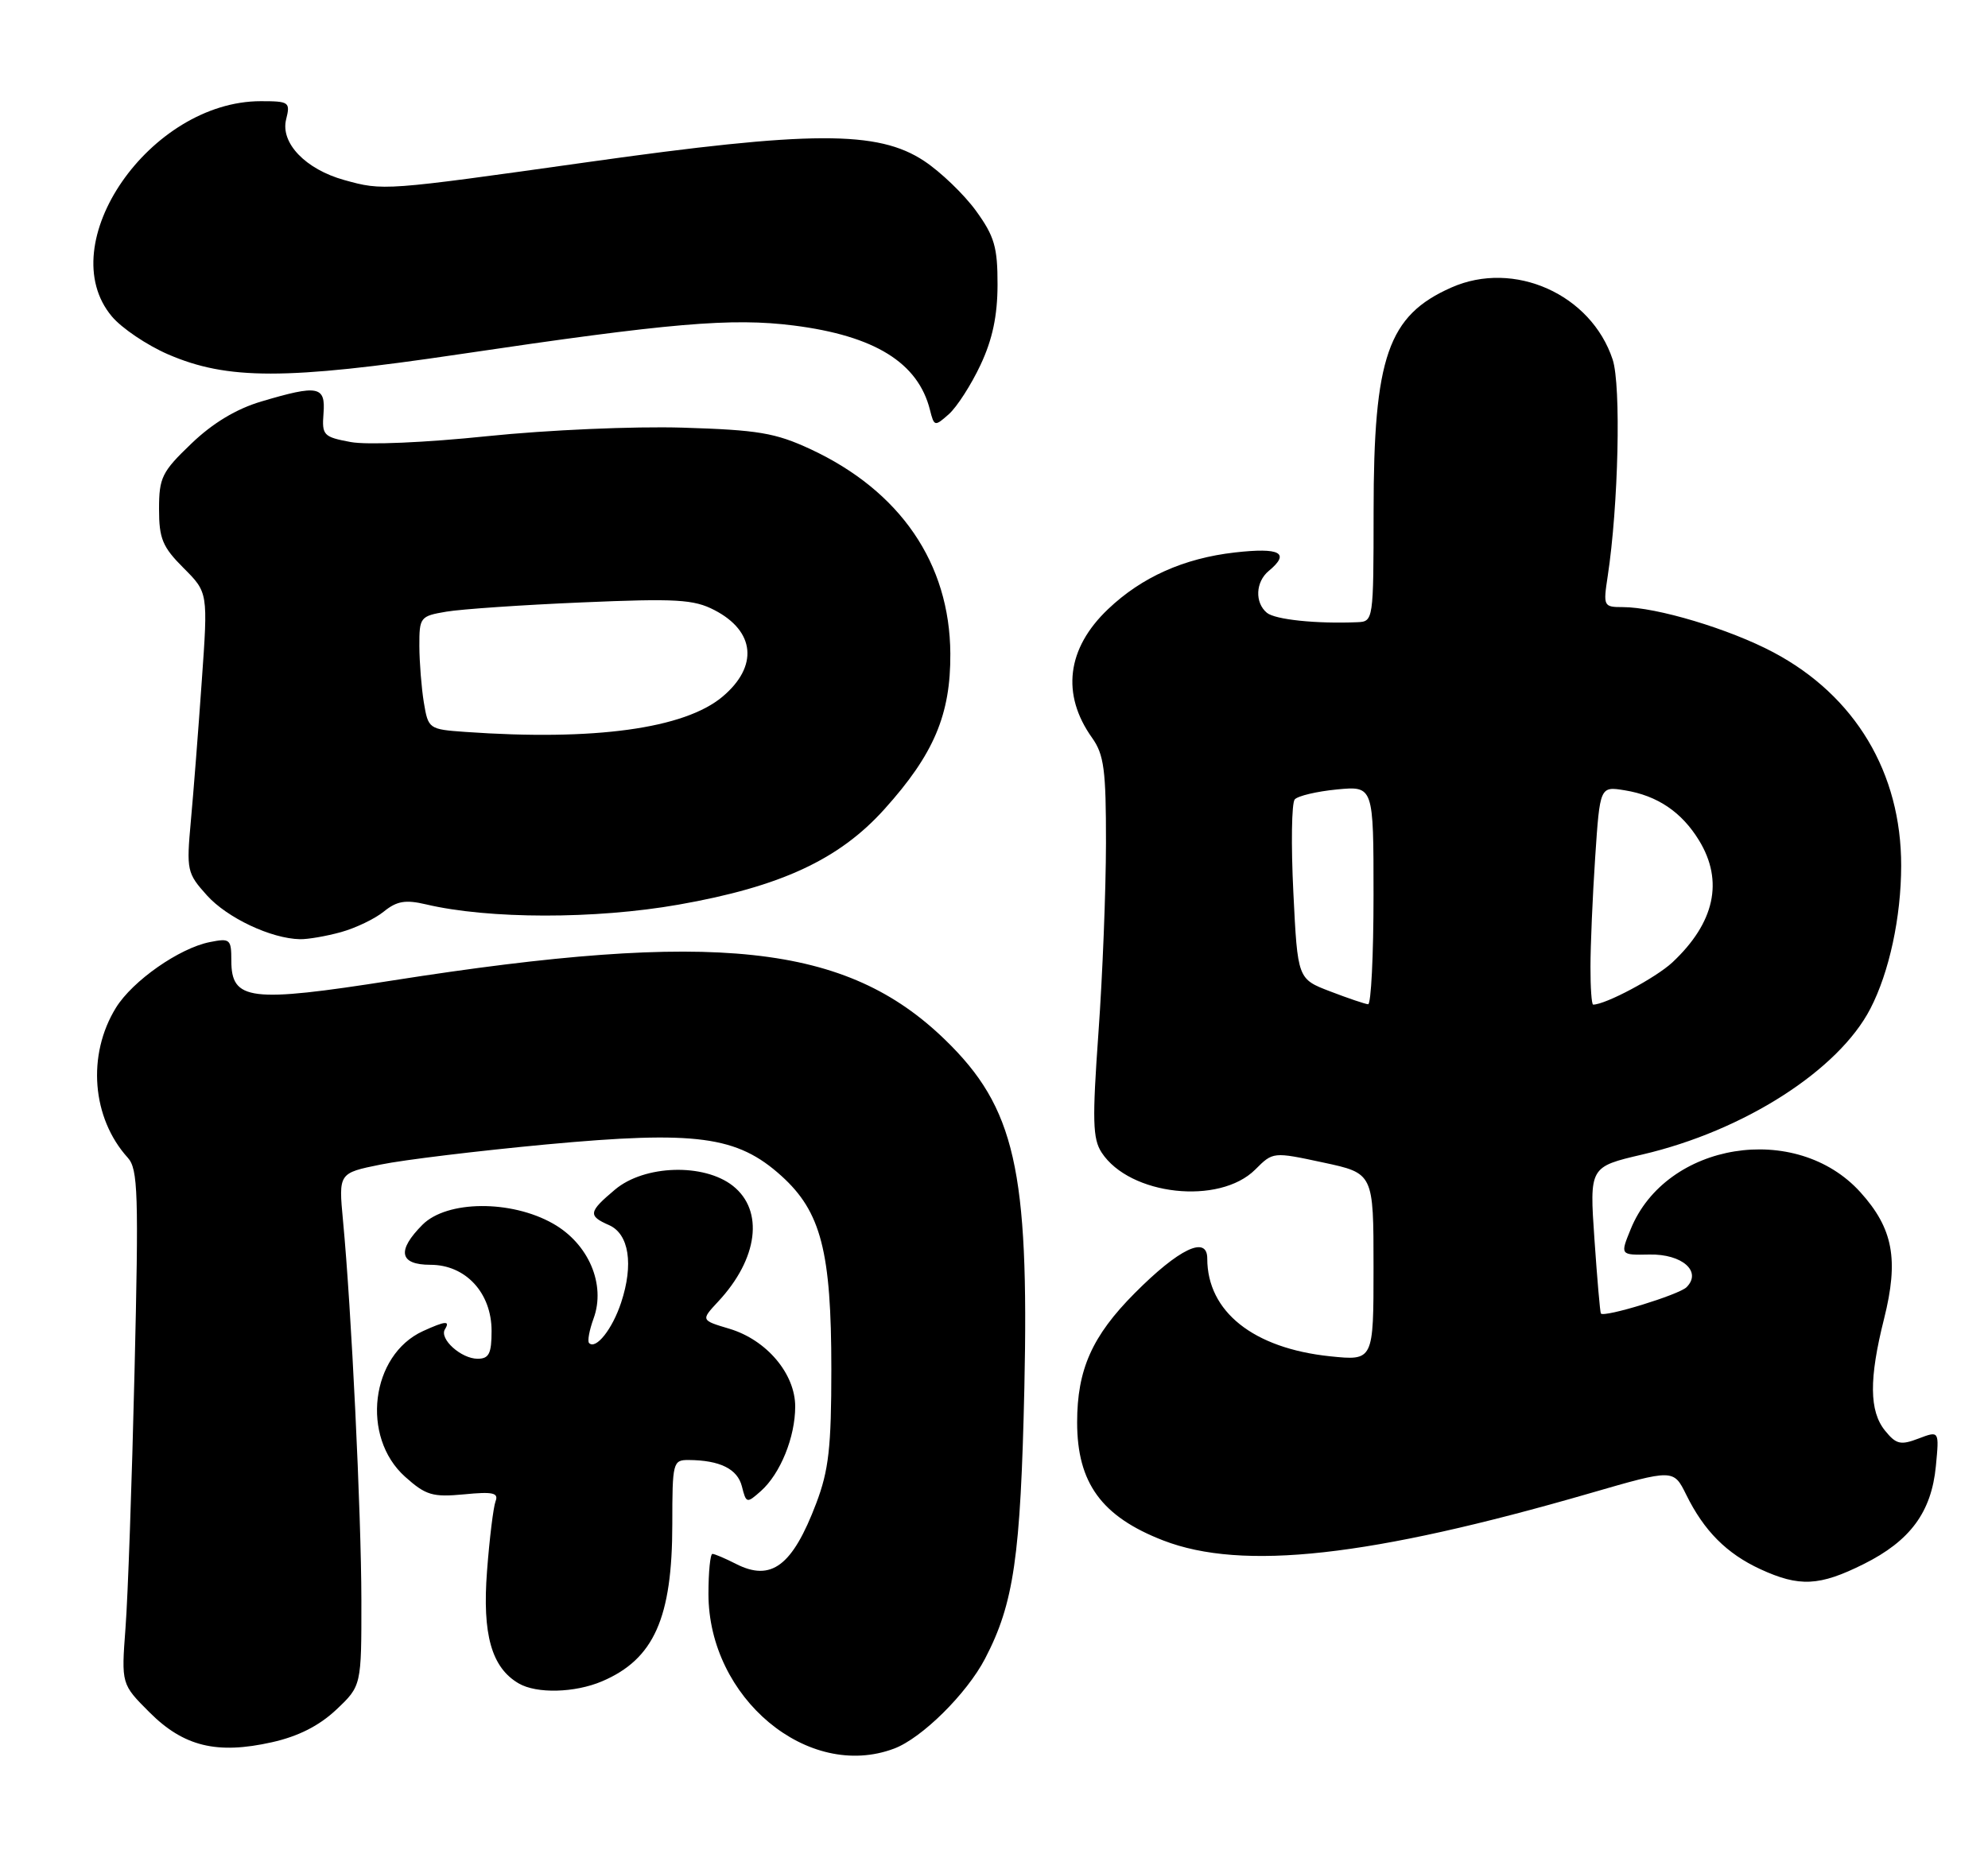 <?xml version="1.0" encoding="UTF-8" standalone="no"?>
<!DOCTYPE svg PUBLIC "-//W3C//DTD SVG 1.1//EN" "http://www.w3.org/Graphics/SVG/1.1/DTD/svg11.dtd" >
<svg xmlns="http://www.w3.org/2000/svg" xmlns:xlink="http://www.w3.org/1999/xlink" version="1.1" viewBox="0 0 275 256">
 <g >
 <path fill="currentColor"
d=" M 123.68 241.94 C 127.52 240.50 133.72 234.36 136.26 229.50 C 140.25 221.85 141.18 215.41 141.70 192.00 C 142.36 161.85 140.40 153.24 130.74 143.87 C 117.05 130.58 99.01 128.64 54.30 135.66 C 34.55 138.76 32.00 138.45 32.00 132.90 C 32.00 129.94 31.82 129.79 29.02 130.35 C 24.80 131.19 18.34 135.71 16.04 139.43 C 12.01 145.96 12.70 154.69 17.68 160.19 C 19.09 161.76 19.20 165.08 18.61 189.73 C 18.25 205.00 17.69 220.99 17.36 225.26 C 16.78 233.02 16.78 233.02 20.69 236.93 C 25.41 241.65 30.00 242.77 37.62 241.06 C 41.26 240.25 44.15 238.78 46.51 236.56 C 50.00 233.26 50.00 233.26 49.99 221.38 C 49.97 209.40 48.61 181.11 47.45 168.91 C 46.83 162.31 46.83 162.31 52.66 161.13 C 55.87 160.47 66.17 159.23 75.53 158.35 C 96.32 156.42 101.97 157.17 108.09 162.70 C 113.58 167.66 115.00 173.17 115.00 189.43 C 115.00 200.26 114.64 203.44 112.91 208.00 C 109.62 216.67 106.69 218.88 101.80 216.38 C 100.31 215.62 98.85 215.00 98.55 215.00 C 98.25 215.00 98.00 217.49 98.00 220.53 C 98.00 234.94 111.78 246.42 123.68 241.94 Z  M 83.28 232.63 C 90.46 229.57 93.00 223.88 93.00 210.85 C 93.00 202.33 93.09 202.00 95.25 202.01 C 99.59 202.04 102.02 203.24 102.63 205.67 C 103.22 208.02 103.30 208.04 105.26 206.30 C 107.95 203.90 110.00 198.85 110.00 194.61 C 110.00 190.07 106.04 185.39 100.90 183.85 C 96.94 182.67 96.94 182.67 99.35 180.08 C 104.87 174.16 105.71 167.49 101.37 164.07 C 97.36 160.92 89.13 161.18 85.08 164.59 C 81.40 167.68 81.31 168.22 84.25 169.51 C 87.01 170.73 87.67 174.94 85.92 180.23 C 84.71 183.90 82.44 186.77 81.49 185.83 C 81.24 185.57 81.52 184.05 82.11 182.43 C 83.83 177.73 81.42 172.08 76.50 169.30 C 70.68 166.00 61.83 166.08 58.45 169.45 C 54.86 173.05 55.24 175.00 59.55 175.00 C 64.41 175.00 68.00 178.88 68.00 184.15 C 68.00 187.29 67.64 188.00 66.07 188.00 C 63.79 188.00 60.73 185.24 61.55 183.92 C 62.30 182.70 61.62 182.76 58.52 184.17 C 51.28 187.47 49.88 198.82 56.04 204.33 C 58.91 206.90 59.85 207.17 64.20 206.76 C 68.18 206.37 69.00 206.55 68.55 207.72 C 68.25 208.52 67.71 212.86 67.37 217.38 C 66.70 226.13 67.99 230.73 71.75 232.92 C 74.23 234.37 79.52 234.23 83.28 232.63 Z  M 257.80 216.41 C 264.24 213.20 267.18 209.22 267.79 202.85 C 268.26 197.95 268.26 197.95 265.39 199.04 C 262.91 199.99 262.29 199.84 260.76 197.95 C 258.57 195.25 258.53 190.78 260.62 182.48 C 262.68 174.26 261.88 169.98 257.35 164.96 C 248.46 155.12 230.46 158.02 225.57 170.08 C 224.11 173.66 224.11 173.66 228.18 173.58 C 232.69 173.49 235.47 175.93 233.30 178.10 C 232.26 179.14 221.92 182.32 221.45 181.74 C 221.34 181.61 220.94 176.99 220.56 171.47 C 219.87 161.45 219.87 161.45 227.19 159.74 C 241.22 156.47 254.32 148.09 258.73 139.56 C 261.34 134.52 262.98 126.91 262.99 119.79 C 263.01 106.93 256.64 96.27 245.32 90.26 C 239.24 87.03 229.15 84.00 224.47 84.00 C 221.82 84.00 221.76 83.87 222.39 79.75 C 223.88 69.98 224.26 53.33 223.08 49.75 C 220.10 40.71 209.43 35.94 200.77 39.78 C 192.00 43.66 190.01 49.38 190.01 70.75 C 190.00 85.87 189.98 86.00 187.75 86.09 C 182.09 86.33 176.39 85.73 175.25 84.79 C 173.55 83.38 173.68 80.51 175.50 79.00 C 178.52 76.50 177.11 75.73 170.82 76.44 C 163.78 77.24 157.94 79.84 153.27 84.29 C 147.57 89.71 146.78 96.07 151.07 102.09 C 152.72 104.41 153.00 106.54 152.99 116.65 C 152.98 123.17 152.52 134.96 151.95 142.86 C 151.08 155.03 151.15 157.57 152.39 159.47 C 156.28 165.41 168.67 166.78 173.64 161.82 C 176.10 159.36 176.10 159.36 183.05 160.85 C 190.00 162.34 190.00 162.34 190.00 175.31 C 190.00 188.28 190.00 188.28 183.99 187.66 C 173.37 186.55 167.00 181.48 167.00 174.13 C 167.00 170.89 163.08 172.77 156.96 178.93 C 151.07 184.85 149.00 189.50 149.00 196.80 C 149.00 205.19 152.39 209.84 160.91 213.14 C 171.87 217.38 189.52 215.42 220.00 206.59 C 231.50 203.26 231.50 203.26 233.26 206.82 C 235.72 211.82 238.85 214.96 243.50 217.11 C 248.90 219.60 251.67 219.47 257.80 216.41 Z  M 47.17 128.97 C 49.19 128.41 51.86 127.13 53.10 126.12 C 54.89 124.67 56.09 124.46 58.93 125.13 C 67.60 127.18 82.31 127.20 93.85 125.17 C 107.97 122.69 116.08 118.93 122.35 111.95 C 129.19 104.35 131.51 98.87 131.46 90.44 C 131.39 77.95 124.55 67.94 112.12 62.15 C 107.25 59.89 104.89 59.49 94.41 59.17 C 87.67 58.97 75.73 59.49 67.41 60.35 C 58.86 61.24 50.79 61.59 48.50 61.16 C 44.74 60.46 44.52 60.22 44.75 57.21 C 45.05 53.41 44.02 53.21 36.15 55.55 C 32.70 56.57 29.42 58.54 26.47 61.38 C 22.40 65.27 22.00 66.08 22.00 70.43 C 22.00 74.52 22.48 75.68 25.39 78.59 C 28.78 81.98 28.78 81.98 27.91 94.24 C 27.44 100.98 26.76 109.69 26.40 113.60 C 25.78 120.42 25.86 120.81 28.63 123.89 C 31.44 127.01 37.51 129.87 41.50 129.95 C 42.60 129.97 45.15 129.53 47.17 128.97 Z  M 135.63 50.50 C 137.29 46.98 137.98 43.70 137.99 39.40 C 138.00 34.20 137.56 32.69 135.01 29.17 C 133.36 26.90 130.13 23.79 127.83 22.27 C 121.44 18.04 112.22 18.07 81.23 22.44 C 53.04 26.41 53.03 26.41 47.62 24.91 C 42.26 23.42 38.77 19.78 39.58 16.52 C 40.18 14.13 40.00 14.00 36.08 14.00 C 20.75 14.00 7.07 33.79 15.48 43.79 C 16.84 45.41 20.33 47.76 23.23 49.02 C 31.45 52.58 39.52 52.58 63.50 49.02 C 92.71 44.68 101.20 43.95 109.81 45.04 C 121.00 46.46 127.00 50.18 128.64 56.71 C 129.22 59.02 129.30 59.04 131.26 57.30 C 132.37 56.31 134.34 53.25 135.63 50.50 Z  M 184.00 137.17 C 179.50 135.45 179.50 135.45 178.91 123.48 C 178.58 116.89 178.67 111.10 179.10 110.61 C 179.53 110.12 182.16 109.50 184.94 109.23 C 190.00 108.75 190.00 108.75 190.00 123.87 C 190.00 132.19 189.66 138.98 189.25 138.95 C 188.84 138.92 186.47 138.12 184.00 137.17 Z  M 220.01 133.75 C 220.01 130.86 220.30 124.07 220.66 118.64 C 221.32 108.79 221.32 108.79 224.76 109.35 C 229.27 110.08 232.64 112.36 235.04 116.30 C 238.46 121.91 237.19 127.68 231.34 133.16 C 229.05 135.29 222.10 139.00 220.38 139.00 C 220.17 139.00 220.00 136.64 220.01 133.75 Z  M 64.37 101.27 C 59.32 100.91 59.24 100.85 58.63 97.20 C 58.30 95.17 58.02 91.65 58.01 89.38 C 58.00 85.40 58.12 85.24 61.75 84.63 C 63.81 84.28 72.26 83.70 80.52 83.35 C 93.52 82.79 95.97 82.93 98.82 84.41 C 104.47 87.33 104.93 92.20 99.95 96.39 C 94.68 100.82 82.22 102.53 64.37 101.27 Z "/>
</g>
</svg>